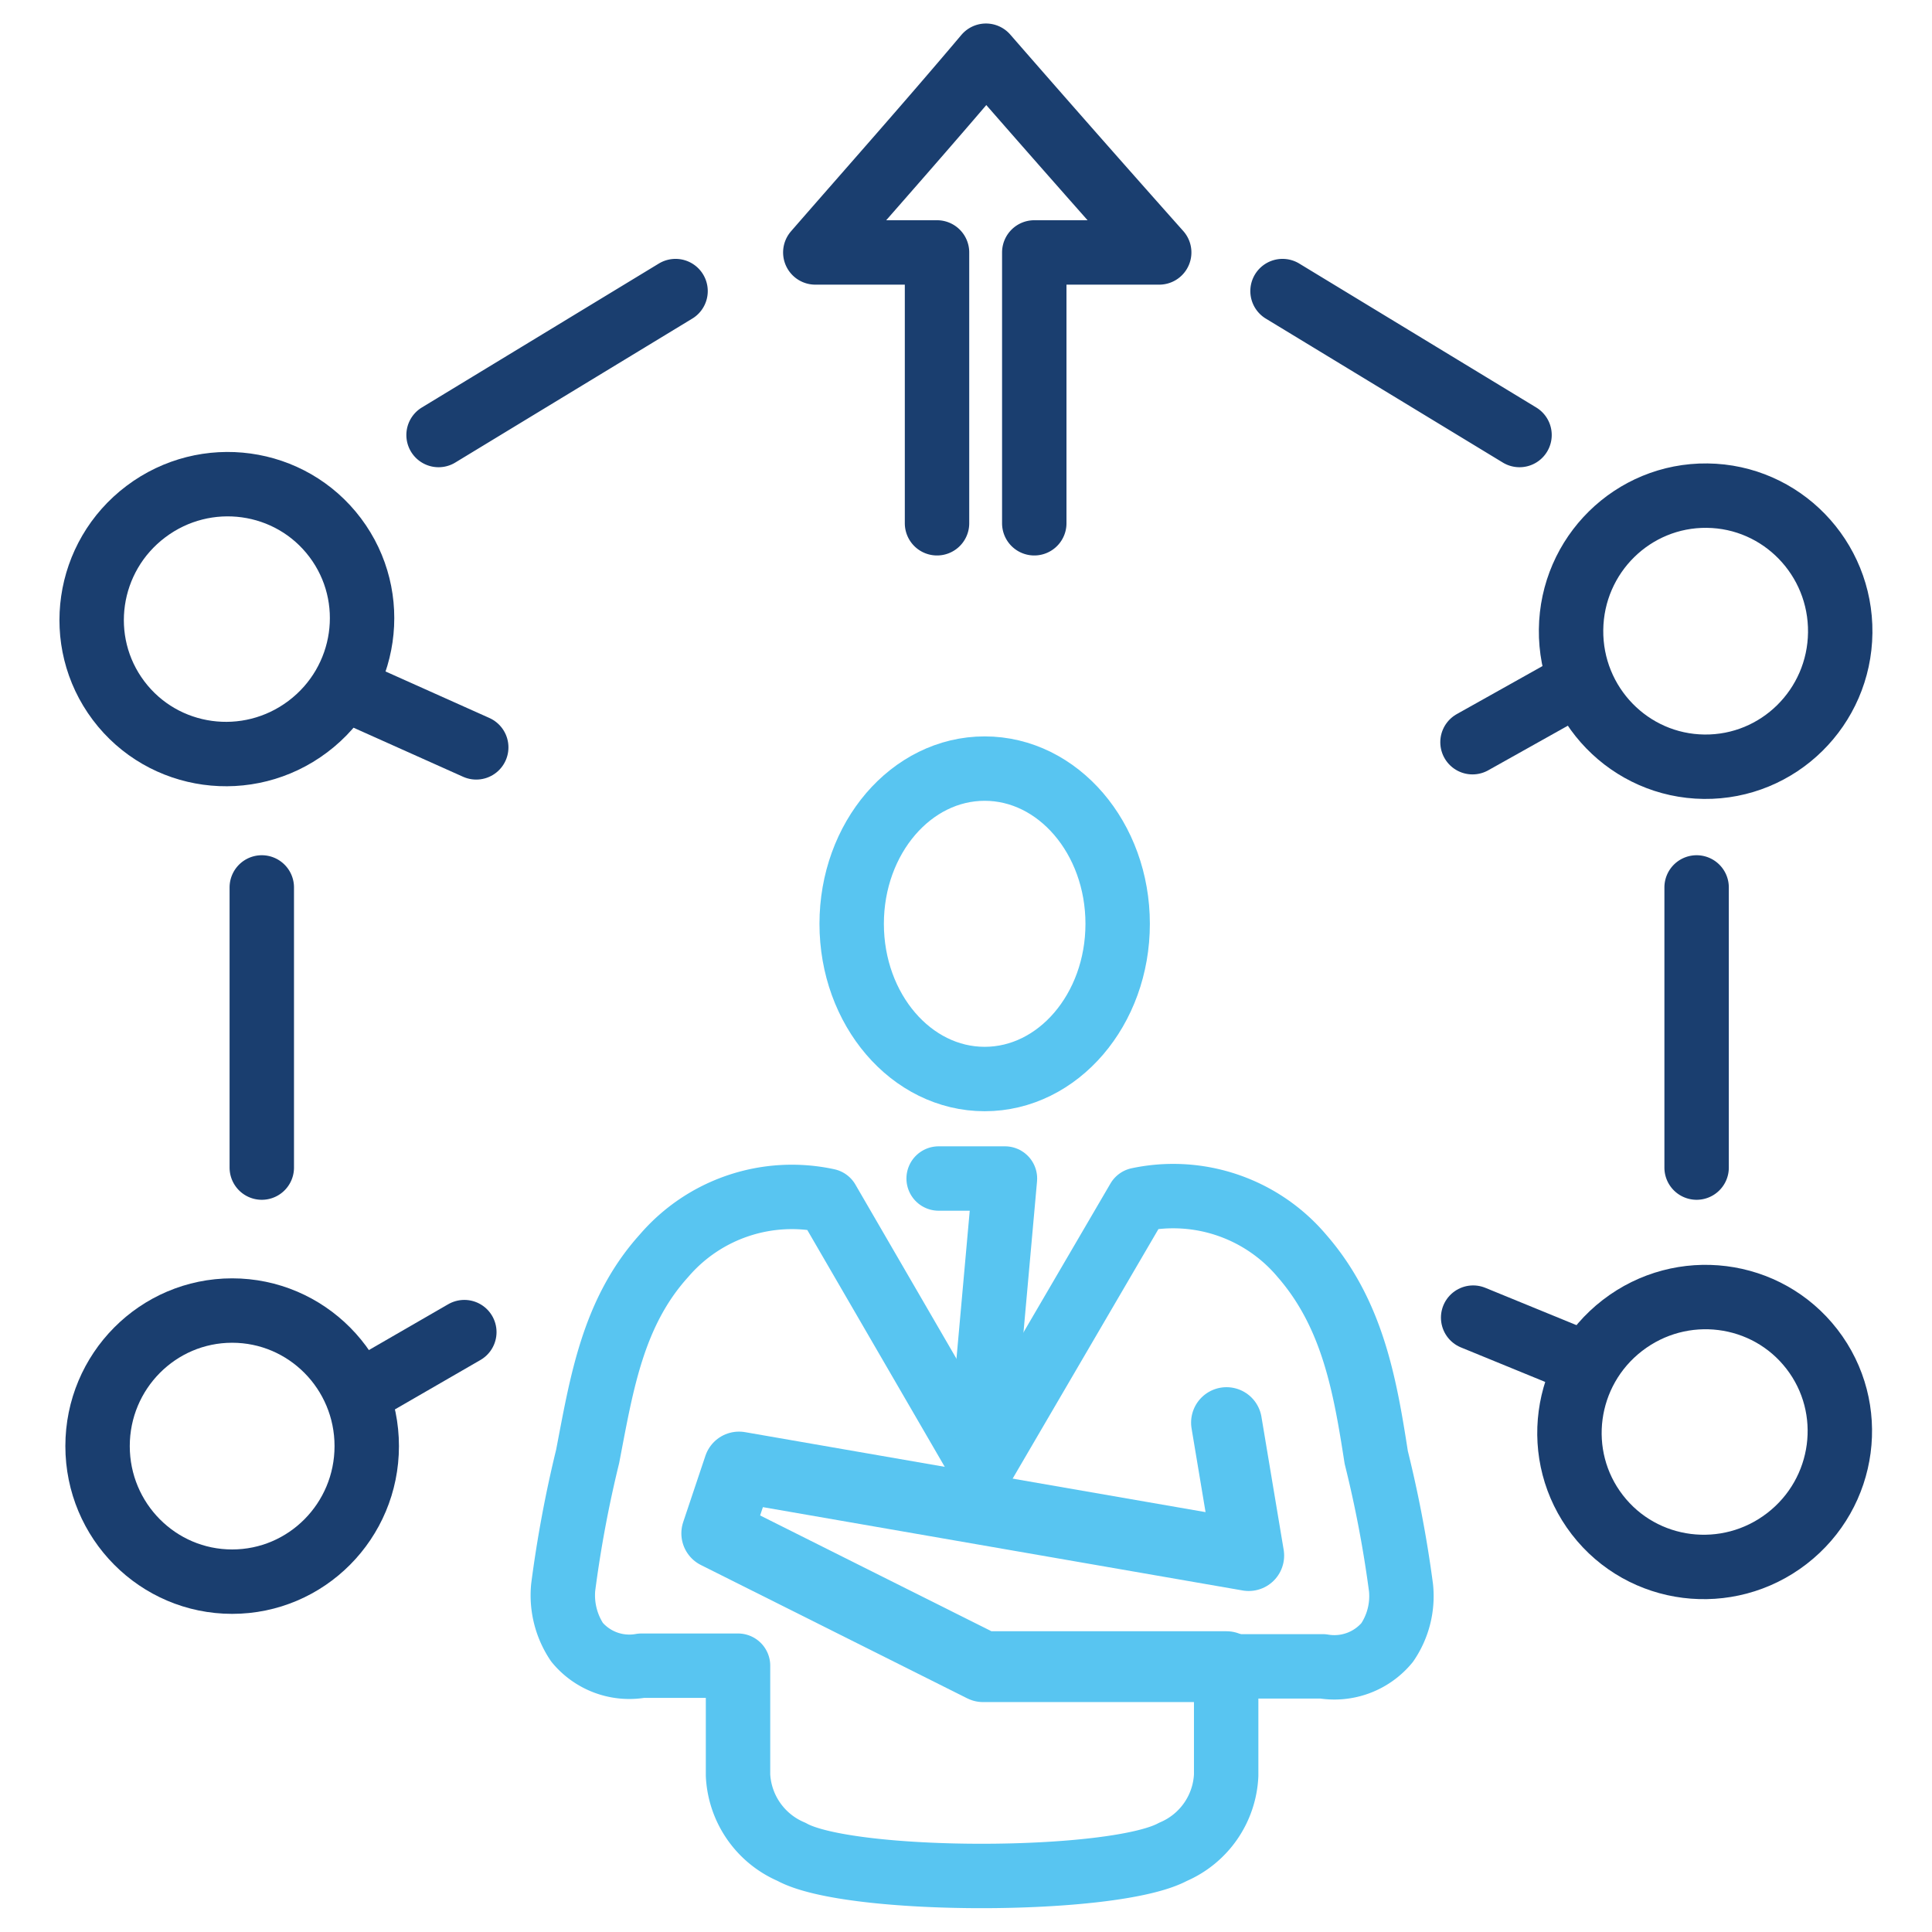 <svg xmlns="http://www.w3.org/2000/svg" width="80" height="80" viewBox="0 0 80 80">
    <g fill="none" fill-rule="evenodd">
        <path fill="#FFF" fill-rule="nonzero" d="M0 0h80v80H0z"/>
        <ellipse cx="40.773" cy="38.253" stroke="#58C5F1" stroke-width="2.667" rx="5.507" ry="6.427"/>
        <ellipse cx="9.613" cy="59.88" stroke="#1A3E6F" stroke-width="2.667" rx="5.573" ry="5.613"/>
        <path stroke="#1A3E6F" stroke-linecap="round" stroke-linejoin="round" stroke-width="2.667" d="M15.28 57.44l3.947-2.28"/>
        <ellipse cx="9.394" cy="25.636" stroke="#1A3E6F" stroke-width="2.667" rx="5.613" ry="5.573" transform="rotate(-36.96 9.394 25.636)"/>
        <path stroke="#1A3E6F" stroke-linecap="round" stroke-linejoin="round" stroke-width="2.667" d="M14.747 28.72l4.973 2.227"/>
        <ellipse cx="70.627" cy="26.136" stroke="#1A3E6F" stroke-width="2.667" rx="5.613" ry="5.573" transform="rotate(-89.36 70.627 26.136)"/>
        <path stroke="#1A3E6F" stroke-linecap="round" stroke-linejoin="round" stroke-width="2.667" d="M64.947 28.507l-3.974 2.226"/>
        <ellipse cx="70.586" cy="59.296" stroke="#1A3E6F" stroke-width="2.667" rx="5.613" ry="5.573" transform="rotate(-37.65 70.586 59.296)"/>
        <path stroke="#1A3E6F" stroke-linecap="round" stroke-linejoin="round" stroke-width="2.667" d="M65.2 56.28L61 54.56"/>
        <path stroke="#58C5F1" stroke-linecap="round" stroke-linejoin="round" stroke-width="2.667" d="M34.267 49.72A6.973 6.973 0 0 0 27.493 52c-2.133 2.36-2.586 5.333-3.16 8.307a49.853 49.853 0 0 0-1.013 5.426c-.075.8.128 1.6.573 2.267a2.813 2.813 0 0 0 2.667.973h4v4.534a3.64 3.64 0 0 0 2.213 3.173c2.387 1.333 13.334 1.333 15.8 0a3.627 3.627 0 0 0 2.2-3.173V69h4a2.84 2.84 0 0 0 2.667-.987 3.413 3.413 0 0 0 .573-2.266 48.827 48.827 0 0 0-1.026-5.4C56.52 57.333 56 54.4 53.907 52a6.973 6.973 0 0 0-6.774-2.32l-6.466 11.067-6.4-11.027z"/>
        <path stroke="#58C5F1" stroke-linecap="round" stroke-linejoin="round" stroke-width="2.667" d="M38.867 48.8h2.746l-.906 10.107"/>
        <path stroke="#58C5F1" stroke-linecap="round" stroke-linejoin="round" stroke-width="2.933" d="M50.787 58.907l.92 5.506L30.6 60.747l-.92 2.746 11.027 5.52h10.08"/>
        <path stroke="#1A3E6F" stroke-linecap="round" stroke-linejoin="round" stroke-width="2.667" d="M38.8 21.667V10.453h-5.04c2.32-2.666 4.693-5.333 7.067-8.146A1043.54 1043.54 0 0 0 48 10.453h-5.173v11.214M70.253 36.747v11.6M53.107 12.053l9.813 5.96M10.84 36.747v11.6M27.973 12.053l-9.813 5.96"/>
    </g>
</svg>
